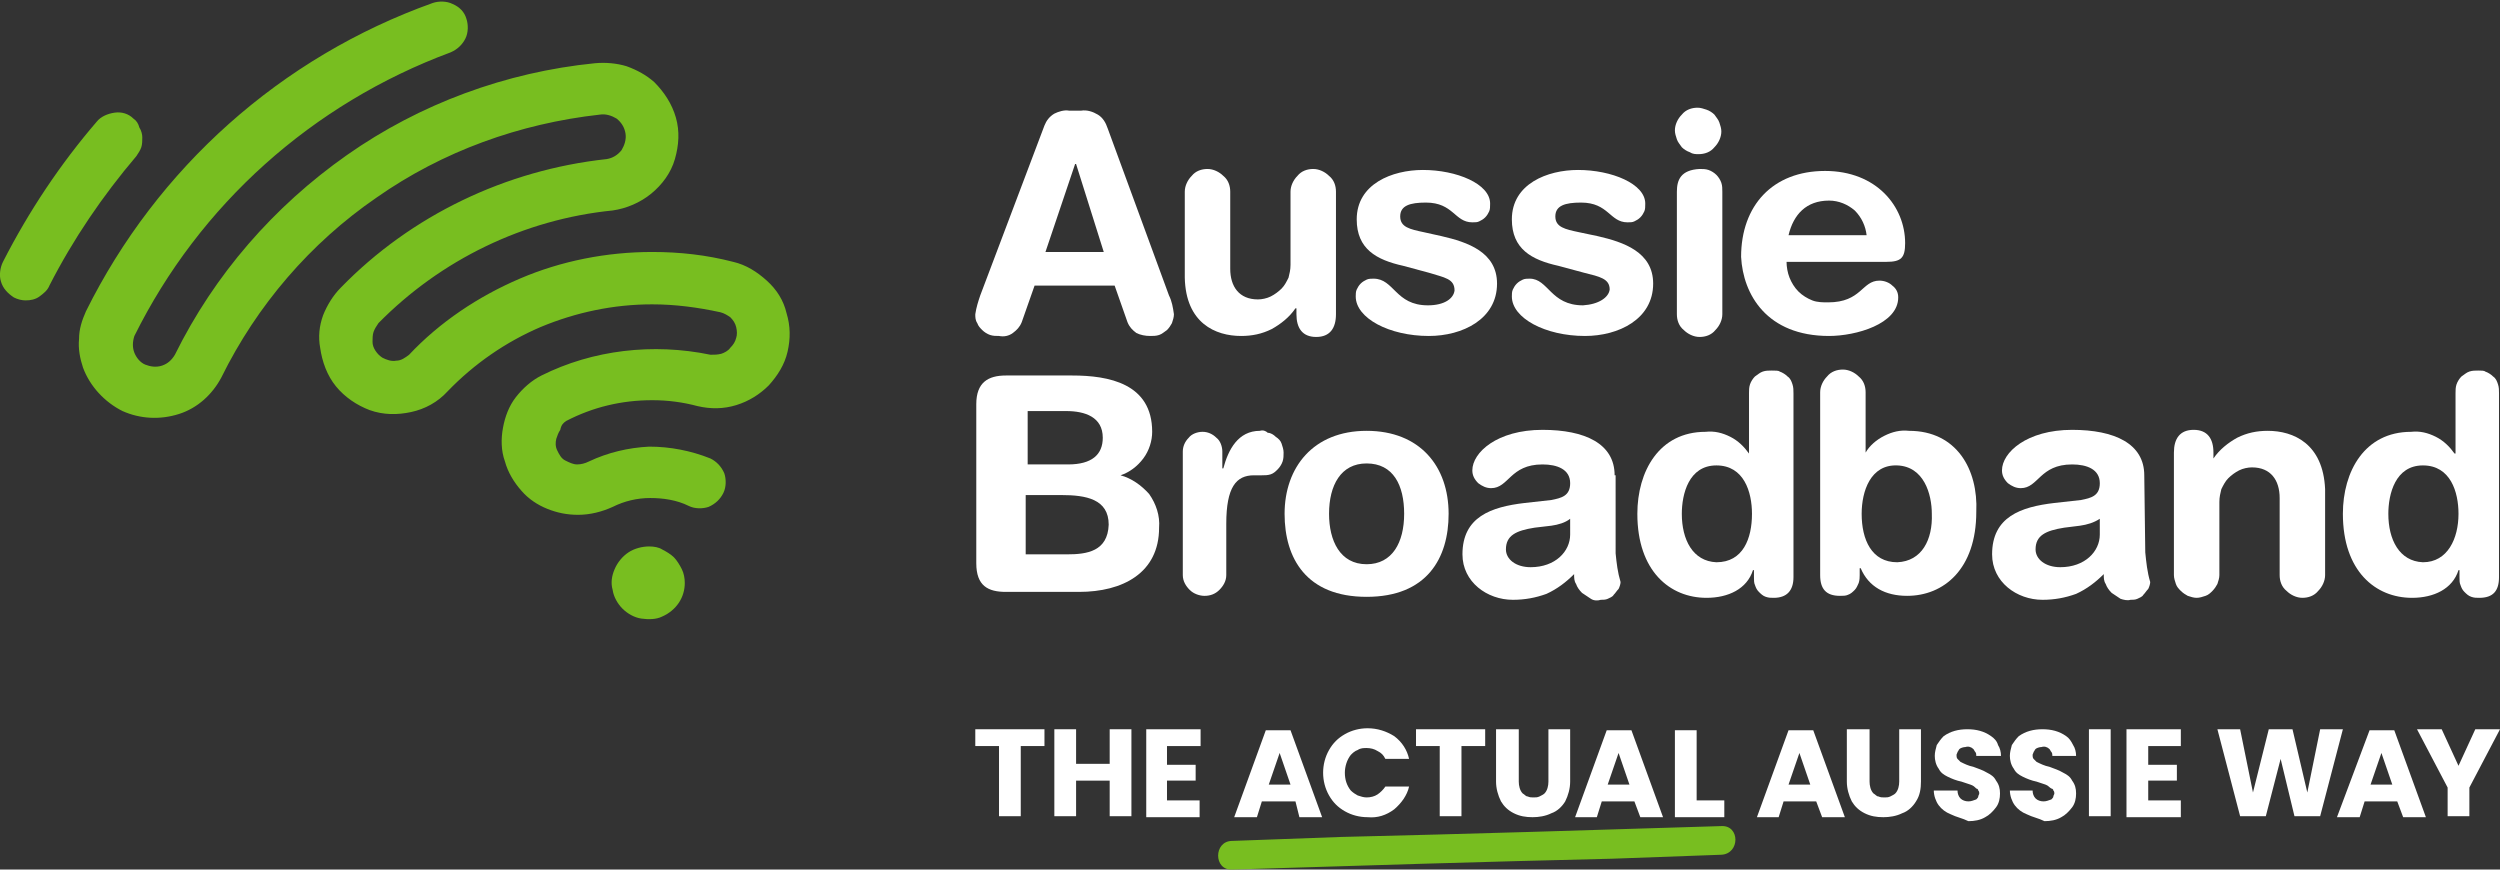<svg version="1.1" id="Layer_1" xmlns:x="ns_extend;" xmlns:i="ns_ai;" xmlns:graph="ns_graphs;" xmlns="http://www.w3.org/2000/svg" xmlns:xlink="http://www.w3.org/1999/xlink" x="0px" y="0px" viewBox="0 0 253 88" style="enable-background:new 0 0 253 88;" xml:space="preserve">
 <rect x="0" y="0" width="253" height="88" fill="#333333" stroke="none"/>
 <style type="text/css">
  .st0{fill:#FFFFFF;}
	.st1{fill:#78BE20;}
 </style>
 <g>
  <path class="st0" d="M105.8,25.5l3-8.9h0.1l2.8,8.9H105.8z M112.1,13c-0.2-0.6-0.5-1.1-1-1.4c-0.5-0.3-1.1-0.5-1.7-0.4h-1.2
		c-0.5-0.1-1.1,0.1-1.5,0.3c-0.5,0.3-0.8,0.7-1,1.2l-6.5,17.2c-0.2,0.6-0.4,1.2-0.5,1.9c0,0.3,0,0.6,0.2,0.9
		c0.1,0.3,0.3,0.5,0.5,0.7c0.2,0.2,0.5,0.4,0.8,0.5c0.3,0.1,0.6,0.1,0.9,0.1c0.5,0.1,1,0,1.4-0.3s0.7-0.6,0.9-1.1l1.3-3.7h8.1
		l1.3,3.7c0.2,0.5,0.5,0.8,0.9,1.1c0.4,0.2,0.9,0.3,1.4,0.3c0.3,0,0.6,0,0.9-0.1c0.3-0.1,0.5-0.3,0.8-0.5c0.2-0.2,0.4-0.5,0.5-0.7
		c0.1-0.3,0.2-0.6,0.2-0.9c-0.1-0.7-0.2-1.3-0.5-1.9L112.1,13z">
  </path>
  <path class="st0" d="M125.6,34c1.1,0,2.1-0.2,3.1-0.7c0.9-0.5,1.8-1.2,2.4-2.1h0.1v0.6c0,1.4,0.6,2.3,2,2.3c1.4,0,2-0.9,2-2.3V19.4
		c0-0.6-0.2-1.2-0.7-1.6c-0.4-0.4-1-0.7-1.6-0.7c-0.6,0-1.2,0.2-1.6,0.7c-0.4,0.4-0.7,1-0.7,1.6v7.4c0,0.5-0.1,0.9-0.2,1.3
		c-0.2,0.4-0.4,0.8-0.7,1.1c-0.3,0.3-0.7,0.6-1.1,0.8c-0.4,0.2-0.9,0.3-1.3,0.3c-1.9,0-2.8-1.3-2.8-3.1v-7.8c0-0.6-0.2-1.2-0.7-1.6
		c-0.4-0.4-1-0.7-1.6-0.7c-0.6,0-1.2,0.2-1.6,0.7c-0.4,0.4-0.7,1-0.7,1.6v8.7C120,32.7,123,34,125.6,34">
  </path>
  <path class="st0" d="M144.5,30.9c-3.3,0-3.4-2.7-5.5-2.7c-0.2,0-0.5,0-0.7,0.1c-0.2,0.1-0.4,0.2-0.6,0.4c-0.2,0.2-0.3,0.4-0.4,0.6
		c-0.1,0.2-0.1,0.5-0.1,0.7c0,2.2,3.4,4,7.4,4c3.4,0,6.9-1.7,6.9-5.3c0-3.2-3-4.2-5.6-4.8l-1.8-0.4c-1.4-0.3-2.4-0.5-2.4-1.6
		s1-1.4,2.6-1.4c2.8,0,2.9,2,4.7,2c0.3,0,0.5,0,0.7-0.1c0.2-0.1,0.4-0.2,0.6-0.4c0.2-0.2,0.3-0.4,0.4-0.6c0.1-0.2,0.1-0.5,0.1-0.8
		c0-2-3.4-3.4-6.8-3.4c-3.1,0-6.7,1.4-6.7,5c0,3,2,4.1,4.7,4.7l2.6,0.7c1.6,0.5,2.6,0.6,2.6,1.8C147.1,30.2,146.2,30.9,144.5,30.9">
  </path>
  <path class="st0" d="M160.2,30.9c-3.3,0-3.5-2.7-5.4-2.7c-0.2,0-0.5,0-0.7,0.1c-0.2,0.1-0.4,0.2-0.6,0.4c-0.2,0.2-0.3,0.4-0.4,0.6
		c-0.1,0.2-0.1,0.5-0.1,0.7c0,2.2,3.4,4,7.4,4c3.4,0,6.9-1.7,6.9-5.3c0-3.2-3-4.2-5.6-4.8l-1.9-0.4c-1.4-0.3-2.4-0.5-2.4-1.6
		s1-1.4,2.6-1.4c2.8,0,2.9,2,4.7,2c0.3,0,0.5,0,0.7-0.1c0.2-0.1,0.4-0.2,0.6-0.4c0.2-0.2,0.3-0.4,0.4-0.6c0.1-0.2,0.1-0.5,0.1-0.8
		c0-2-3.4-3.4-6.8-3.4c-3.1,0-6.7,1.4-6.7,5c0,3,2,4.1,4.7,4.7l2.6,0.7c1.6,0.4,2.6,0.6,2.6,1.7C162.8,30.1,161.8,30.8,160.2,30.9">
  </path>
  <path class="st0" d="M171.9,15.6c0.6,0,1.2-0.2,1.6-0.7c0.4-0.4,0.7-1,0.7-1.6c0-0.3-0.1-0.6-0.2-0.9c-0.1-0.3-0.3-0.5-0.5-0.8
		c-0.2-0.2-0.5-0.4-0.8-0.5c-0.3-0.1-0.6-0.2-0.9-0.2c-0.6,0-1.2,0.2-1.6,0.7c-0.4,0.4-0.7,1-0.7,1.6c0,0.3,0.1,0.6,0.2,0.9
		c0.1,0.3,0.3,0.5,0.5,0.8c0.2,0.2,0.5,0.4,0.8,0.5C171.3,15.6,171.6,15.6,171.9,15.6z">
  </path>
  <path class="st0" d="M169.7,19.4v12.4c0,0.6,0.2,1.2,0.7,1.6c0.4,0.4,1,0.7,1.6,0.7c0.6,0,1.2-0.2,1.6-0.7c0.4-0.4,0.7-1,0.7-1.6
		V19.4c0-0.3,0-0.6-0.1-0.9c-0.1-0.3-0.3-0.6-0.5-0.8c-0.2-0.2-0.5-0.4-0.8-0.5c-0.3-0.1-0.6-0.1-0.9-0.1
		C170.1,17.2,169.7,18.2,169.7,19.4z">
  </path>
  <path class="st0" d="M185.1,20.3c1,0,1.9,0.4,2.6,1c0.7,0.7,1.1,1.6,1.2,2.5H181C181.5,21.7,182.8,20.3,185.1,20.3 M185.1,34
		c2.7,0,7-1.2,7-3.9c0-0.5-0.2-0.9-0.6-1.2c-0.3-0.3-0.8-0.5-1.3-0.5c-1.8,0-1.8,2.2-5.2,2.2c-0.5,0-1.1,0-1.6-0.2
		c-0.5-0.2-1-0.5-1.4-0.9c-0.4-0.4-0.7-0.9-0.9-1.4c-0.2-0.5-0.3-1.1-0.3-1.6h10.1c1.5,0,1.9-0.4,1.9-1.9c0-3.7-2.9-7.3-8.1-7.3
		c-5.3,0-8.5,3.5-8.5,8.7C176.4,29.8,178.8,34,185.1,34">
  </path>
  <path class="st0" d="M108,56.1h-4.2v-6h3.6c2.5,0,4.8,0.4,4.8,3C112.1,55.8,110,56.1,108,56.1z M103.8,41.6h4.1
		c1.9,0,3.7,0.6,3.7,2.7c0,1.7-1.1,2.7-3.5,2.7h-4.1v-5.4H103.8z M113.4,48.1c0.9-0.3,1.7-0.9,2.3-1.7c0.6-0.8,0.9-1.8,0.9-2.7
		c0-4.9-4.4-5.7-8.1-5.7h-6.7c-1.8,0-3,0.7-3,2.9V57c0,2.3,1.2,2.9,3,2.9h7.4c4.4,0,8.1-1.9,8.1-6.5c0.1-1.2-0.3-2.4-1-3.4
		C115.5,49.1,114.5,48.4,113.4,48.1">
  </path>
  <path class="st0" d="M127.5,43.6c-2.2,0-3.2,1.9-3.7,3.8h-0.1v-1.7c0-0.5-0.2-1.1-0.6-1.4c-0.4-0.4-0.9-0.6-1.4-0.6
		c-0.5,0-1.1,0.2-1.4,0.6c-0.4,0.4-0.6,0.9-0.6,1.4v12.5c0,0.6,0.3,1.1,0.7,1.5c0.4,0.4,1,0.6,1.5,0.6c0.6,0,1.1-0.2,1.5-0.6
		c0.4-0.4,0.7-0.9,0.7-1.5v-5.2c0-3.7,1-4.9,2.8-4.9h0.8c0.3,0,0.6,0,0.9-0.1c0.3-0.1,0.5-0.3,0.7-0.5c0.2-0.2,0.4-0.5,0.5-0.8
		c0.1-0.3,0.1-0.6,0.1-0.9c0-0.3-0.1-0.6-0.2-0.9c-0.1-0.3-0.3-0.5-0.6-0.7c-0.2-0.2-0.5-0.4-0.8-0.4
		C128.1,43.6,127.8,43.5,127.5,43.6">
  </path>
  <path class="st0" d="M138.3,57.1c-2.7,0-3.8-2.4-3.8-5.1c0-2.9,1.2-5.1,3.8-5.1c2.7,0,3.8,2.2,3.8,5.1
		C142.1,54.9,140.9,57.1,138.3,57.1z M138.3,43.6c-5.4,0-8.3,3.7-8.3,8.4c0,4.5,2.2,8.4,8.3,8.4c6.1,0,8.3-3.9,8.3-8.4
		C146.6,47.2,143.7,43.6,138.3,43.6z">
  </path>
  <path class="st0" d="M158.9,54.1c0,1.7-1.5,3.3-4,3.3c-1.5,0-2.5-0.8-2.5-1.8c0-1.4,1-1.9,2.9-2.2l1.7-0.2c0.7-0.1,1.4-0.3,1.9-0.7
		L158.9,54.1L158.9,54.1z M163.4,48.1c0-3.2-3-4.6-7.3-4.6c-4.6,0-7.1,2.3-7.1,4.1c0,0.5,0.2,0.9,0.6,1.3c0.4,0.3,0.8,0.5,1.3,0.5
		c1.8,0,1.9-2.4,5.2-2.4c1.5,0,2.8,0.5,2.8,1.9c0,1.3-0.9,1.5-1.9,1.7l-2.7,0.3c-3.4,0.4-6.3,1.4-6.3,5.2c0,2.8,2.5,4.6,5.1,4.6
		c1.2,0,2.3-0.2,3.4-0.6c1.1-0.5,2-1.2,2.8-2c0,0.4,0,0.7,0.2,1c0.1,0.3,0.3,0.6,0.6,0.9c0.3,0.2,0.6,0.4,0.9,0.6s0.7,0.2,1,0.1
		c0.2,0,0.5,0,0.7-0.1c0.2-0.1,0.5-0.2,0.6-0.4c0.2-0.2,0.3-0.4,0.5-0.6c0.1-0.2,0.2-0.5,0.2-0.7c-0.3-1-0.4-1.9-0.5-2.9V48.1z">
  </path>
  <path class="st0" d="M173.7,56.9c-2.4-0.1-3.5-2.3-3.5-4.9c0-2,0.7-4.9,3.5-4.9c2.8,0,3.6,2.7,3.6,4.9
		C177.3,54.5,176.4,56.9,173.7,56.9z M179.3,37.5c-0.3,0-0.6,0-0.9,0.1c-0.3,0.1-0.5,0.3-0.8,0.5c-0.2,0.2-0.4,0.5-0.5,0.8
		c-0.1,0.3-0.1,0.6-0.1,0.9v6.1H177c-0.5-0.7-1.1-1.3-1.9-1.7c-0.8-0.4-1.6-0.6-2.5-0.5c-4.7,0-6.9,4-6.9,8.3c0,5.8,3.3,8.5,7,8.5
		c2.2,0,4.1-0.9,4.7-2.8h0.1v0.7c0,0.3,0,0.6,0.1,0.8c0.1,0.3,0.2,0.5,0.4,0.7c0.2,0.2,0.4,0.4,0.7,0.5c0.3,0.1,0.5,0.1,0.8,0.1
		c1.3,0,2-0.7,2-2.1V39.8c0-0.3,0-0.6-0.1-0.9c-0.1-0.3-0.2-0.6-0.5-0.8c-0.2-0.2-0.5-0.4-0.8-0.5C180,37.5,179.7,37.5,179.3,37.5">
  </path>
  <path class="st0" d="M192,56.9c-2.6,0-3.6-2.3-3.6-4.9c0-2.3,0.9-5,3.6-4.9c2.7,0.1,3.5,2.9,3.5,4.9
		C195.6,54.6,194.5,56.8,192,56.9z M193.2,43.6c-0.9-0.1-1.7,0.1-2.5,0.5c-0.8,0.4-1.5,1-1.9,1.7v-6.1c0-0.6-0.2-1.2-0.7-1.6
		c-0.4-0.4-1-0.7-1.6-0.7s-1.2,0.2-1.6,0.7c-0.4,0.4-0.7,1-0.7,1.6v18.5c0,1.4,0.6,2.1,2,2.1c0.3,0,0.6,0,0.8-0.1
		c0.3-0.1,0.5-0.3,0.7-0.5c0.2-0.2,0.3-0.5,0.4-0.7c0.1-0.3,0.1-0.6,0.1-0.8v-0.7h0.1c0.8,1.9,2.5,2.8,4.7,2.8c3.7,0,7-2.7,7-8.5
		C200.2,47.5,198,43.6,193.2,43.6">
  </path>
  <path class="st0" d="M212.5,54.1c0,1.7-1.5,3.3-4,3.3c-1.5,0-2.5-0.8-2.5-1.8c0-1.4,1-1.9,2.9-2.2l1.6-0.2c0.7-0.1,1.4-0.3,2-0.7
		L212.5,54.1L212.5,54.1z M217,48.1c0-3.2-3-4.6-7.3-4.6c-4.6,0-7.1,2.3-7.1,4.1c0,0.5,0.2,0.9,0.6,1.3c0.4,0.3,0.8,0.5,1.3,0.5
		c1.8,0,1.9-2.4,5.2-2.4c1.5,0,2.8,0.5,2.8,1.9c0,1.3-0.9,1.5-1.9,1.7l-2.7,0.3c-3.4,0.4-6.3,1.4-6.3,5.2c0,2.8,2.5,4.6,5.1,4.6
		c1.2,0,2.3-0.2,3.4-0.6c1.1-0.5,2-1.2,2.8-2c0,0.4,0,0.7,0.2,1c0.1,0.3,0.3,0.6,0.6,0.9c0.3,0.2,0.6,0.4,0.9,0.6
		c0.3,0.1,0.7,0.2,1,0.1c0.2,0,0.5,0,0.7-0.1c0.2-0.1,0.5-0.2,0.6-0.4c0.2-0.2,0.3-0.4,0.5-0.6c0.1-0.2,0.2-0.5,0.2-0.7
		c-0.3-1-0.4-2-0.5-3L217,48.1L217,48.1z">
  </path>
  <path class="st0" d="M229.5,43.6c-1.1,0-2.1,0.2-3.1,0.7c-0.9,0.5-1.8,1.2-2.4,2.1H224v-0.6c0-1.4-0.6-2.3-2-2.3
		c-1.4,0-2,0.9-2,2.3v12.4c0,0.3,0.1,0.6,0.2,0.9c0.1,0.3,0.3,0.5,0.5,0.7c0.2,0.2,0.5,0.4,0.7,0.5c0.3,0.1,0.6,0.2,0.9,0.2
		c0.3,0,0.6-0.1,0.9-0.2c0.3-0.1,0.5-0.3,0.7-0.5c0.2-0.2,0.4-0.5,0.5-0.7c0.1-0.3,0.2-0.6,0.2-0.9v-7.4c0-0.5,0.1-0.9,0.2-1.3
		c0.2-0.4,0.4-0.8,0.7-1.1c0.3-0.3,0.7-0.6,1.1-0.8c0.4-0.2,0.9-0.3,1.3-0.3c1.9,0,2.8,1.3,2.8,3.1v7.8c0,0.6,0.2,1.2,0.7,1.6
		c0.4,0.4,1,0.7,1.6,0.7c0.6,0,1.2-0.2,1.6-0.7c0.4-0.4,0.7-1,0.7-1.6v-8.7C235.1,44.9,232.1,43.6,229.5,43.6">
  </path>
  <path class="st0" d="M245.2,56.9c-2.4-0.1-3.5-2.3-3.5-4.9c0-2,0.7-4.9,3.5-4.9c2.8,0,3.6,2.7,3.6,4.9
		C248.8,54.5,247.7,56.9,245.2,56.9z M250.8,37.5c-0.3,0-0.6,0-0.9,0.1c-0.3,0.1-0.5,0.3-0.8,0.5c-0.2,0.2-0.4,0.5-0.5,0.8
		c-0.1,0.3-0.1,0.6-0.1,0.9v6.1h-0.1c-0.5-0.7-1.1-1.3-1.9-1.7c-0.8-0.4-1.6-0.6-2.5-0.5c-4.7,0-6.9,4-6.9,8.3c0,5.8,3.3,8.5,7,8.5
		c2.2,0,4.1-0.9,4.7-2.8h0.1v0.7c0,0.3,0,0.6,0.1,0.8c0.1,0.3,0.2,0.5,0.4,0.7c0.2,0.2,0.4,0.4,0.7,0.5c0.3,0.1,0.5,0.1,0.8,0.1
		c1.4,0,2-0.7,2-2.1V39.8c0-0.3,0-0.6-0.1-0.9c-0.1-0.3-0.2-0.6-0.5-0.8c-0.2-0.2-0.5-0.4-0.8-0.5C251.4,37.5,251.1,37.5,250.8,37.5
		">
  </path>
  <path class="st1" d="M13.5,12c-0.5-0.5-1.2-0.7-1.9-0.6c-0.7,0.1-1.4,0.4-1.8,0.9c-3.7,4.3-6.9,9.1-9.5,14.2
		c-0.3,0.6-0.4,1.4-0.2,2c0.2,0.7,0.7,1.2,1.3,1.6c0.4,0.2,0.8,0.3,1.2,0.3c0.5,0,1-0.1,1.4-0.4c0.4-0.3,0.8-0.6,1-1.1
		c2.4-4.7,5.4-9.1,8.8-13.1c0.2-0.3,0.4-0.6,0.5-0.9c0.1-0.3,0.1-0.7,0.1-1c0-0.3-0.1-0.7-0.3-1C14,12.5,13.8,12.2,13.5,12z">
  </path>
  <path class="st1" d="M57.3,42.6c2.7-1.4,5.6-2.1,8.7-2.1c1.6,0,3.1,0.2,4.6,0.6c1.3,0.3,2.6,0.3,3.9-0.1c1.3-0.4,2.4-1.1,3.3-2
		c0.9-1,1.6-2.1,1.9-3.4c0.3-1.3,0.3-2.6-0.1-3.9c-0.3-1.3-1-2.4-2-3.3c-1-0.9-2.1-1.6-3.4-1.9c-2.7-0.7-5.4-1-8.2-1
		c-4.6,0-9.2,0.9-13.4,2.7c-4.2,1.8-8.1,4.4-11.2,7.7c-0.4,0.3-0.8,0.6-1.3,0.6c-0.5,0.1-1-0.1-1.4-0.3c-0.3-0.2-0.5-0.4-0.7-0.7
		c-0.2-0.3-0.3-0.6-0.3-0.9c0-0.3,0-0.7,0.1-1s0.3-0.6,0.5-0.9c6.3-6.4,14.7-10.5,23.7-11.4c1.4-0.2,2.8-0.8,3.9-1.7
		c1.1-0.9,2-2.1,2.4-3.5s0.5-2.8,0.1-4.2c-0.4-1.4-1.2-2.6-2.2-3.6c-0.8-0.7-1.7-1.2-2.8-1.6c-1-0.3-2.1-0.4-3.2-0.3
		c-9,0.9-17.7,4.1-25.1,9.3c-7.4,5.2-13.4,12.1-17.4,20.2c-0.3,0.5-0.7,0.9-1.3,1.1c-0.6,0.2-1.2,0.1-1.7-0.1
		c-0.5-0.2-0.9-0.7-1.1-1.2c-0.2-0.5-0.2-1.1,0-1.7c6.6-13.3,18-23.5,32-28.7c0.7-0.3,1.2-0.8,1.5-1.4c0.3-0.6,0.3-1.4,0.1-2
		c-0.2-0.7-0.7-1.2-1.4-1.5c-0.6-0.3-1.4-0.3-2-0.1C28.4,5.8,15.9,17,8.7,31.5C8.3,32.4,8,33.3,8,34.3c-0.1,1,0.1,2,0.4,2.9
		c0.7,1.9,2.2,3.5,4,4.4c1.8,0.8,3.8,0.9,5.7,0.3c1.9-0.6,3.4-2,4.3-3.7c3.6-7.3,9-13.6,15.7-18.2c6.7-4.7,14.5-7.5,22.6-8.4
		c0.6-0.1,1.2,0.1,1.7,0.4c0.5,0.4,0.8,0.9,0.9,1.5c0.1,0.6-0.1,1.2-0.4,1.7c-0.4,0.5-0.9,0.8-1.5,0.9c-10.2,1.1-19.8,5.7-26.9,13
		c-0.8,0.8-1.4,1.8-1.8,2.8c-0.4,1.1-0.5,2.2-0.3,3.3c0.2,1.4,0.7,2.8,1.6,3.9c0.9,1.1,2.1,1.9,3.4,2.4c1.4,0.5,2.8,0.5,4.2,0.2
		c1.4-0.3,2.7-1,3.7-2.1c2.7-2.8,5.9-5,9.4-6.5c3.6-1.5,7.4-2.3,11.3-2.3c2.3,0,4.6,0.3,6.9,0.8c0.4,0.1,0.7,0.3,1,0.5
		c0.3,0.3,0.5,0.6,0.6,1c0.1,0.4,0.1,0.8,0,1.1c-0.1,0.4-0.3,0.7-0.6,1c-0.2,0.3-0.6,0.5-0.9,0.6c-0.4,0.1-0.7,0.1-1.1,0.1
		C66.1,34.7,60,35.4,54.8,38c-1,0.5-1.9,1.3-2.6,2.2c-0.7,0.9-1.1,2-1.3,3.1c-0.2,1.1-0.2,2.3,0.2,3.4c0.3,1.1,0.9,2.1,1.7,3
		c0.7,0.8,1.6,1.4,2.6,1.8c1,0.4,2,0.6,3.1,0.6c1.2,0,2.4-0.3,3.5-0.8c1.2-0.6,2.5-0.9,3.8-0.9s2.7,0.2,3.9,0.8
		c0.6,0.3,1.4,0.3,2,0.1c0.7-0.3,1.2-0.8,1.5-1.4c0.3-0.6,0.3-1.4,0.1-2c-0.3-0.7-0.8-1.2-1.4-1.5c-2-0.8-4.1-1.2-6.2-1.2
		c-2.1,0.1-4.2,0.6-6.1,1.5c-0.4,0.2-0.8,0.3-1.2,0.3c-0.4,0-0.8-0.2-1.2-0.4s-0.6-0.6-0.8-1c-0.2-0.4-0.2-0.8-0.1-1.2
		c0.1-0.3,0.2-0.6,0.4-0.9C56.8,43,57,42.8,57.3,42.6">
  </path>
  <path class="st1" d="M65.7,55.3c-0.7,0-1.5,0.2-2.1,0.6c-0.6,0.4-1.1,1-1.4,1.7c-0.3,0.7-0.4,1.4-0.2,2.1c0.1,0.7,0.5,1.4,1,1.9
		c0.5,0.5,1.2,0.9,1.9,1c0.7,0.1,1.5,0.1,2.1-0.2c0.7-0.3,1.3-0.8,1.7-1.4c0.4-0.6,0.6-1.3,0.6-2c0-0.5-0.1-1-0.3-1.4
		c-0.2-0.4-0.5-0.9-0.8-1.2c-0.3-0.3-0.8-0.6-1.2-0.8C66.7,55.4,66.2,55.3,65.7,55.3z">
  </path>
  <path class="st1" d="M124.7,88c12.8-0.4,25.7-0.8,38.5-1.1l11-0.4c1.9-0.1,1.9-3,0-2.9c-12.8,0.4-25.7,0.8-38.5,1.1l-11,0.4
		C122.8,85.1,122.8,88.1,124.7,88L124.7,88z">
  </path>
  <path class="st0" d="M105.7,73.8v1.7h-2.4v7.1h-2.2v-7.1h-2.4v-1.7H105.7z">
  </path>
  <path class="st0" d="M114.5,73.8v8.8h-2.2V79h-3.4v3.6h-2.2v-8.8h2.2v3.5h3.4v-3.5H114.5z">
  </path>
  <path class="st0" d="M118.1,75.6v1.8h2.9V79h-2.9V81h3.3v1.7H116v-8.9h5.5v1.7H118.1z">
  </path>
  <path class="st0" d="M131.1,81.1h-3.4l-0.5,1.6h-2.3l3.2-8.8h2.5l3.2,8.8h-2.3L131.1,81.1z M130.6,79.4l-1.1-3.2l-1.1,3.2H130.6z">
  </path>
  <path class="st0" d="M134.5,75.9c0.4-0.7,0.9-1.2,1.6-1.6c0.7-0.4,1.5-0.6,2.3-0.6c1,0,1.9,0.3,2.7,0.8c0.8,0.6,1.3,1.4,1.5,2.3
		h-2.4c-0.2-0.4-0.4-0.6-0.8-0.8c-0.3-0.2-0.7-0.3-1.1-0.3c-0.3,0-0.6,0-0.9,0.2c-0.3,0.1-0.5,0.3-0.7,0.5c-0.4,0.5-0.6,1.2-0.6,1.8
		c0,0.7,0.2,1.3,0.6,1.8c0.2,0.2,0.5,0.4,0.7,0.5c0.3,0.1,0.6,0.2,0.9,0.2c0.4,0,0.8-0.1,1.1-0.3c0.3-0.2,0.6-0.5,0.8-0.8h2.4
		c-0.2,0.9-0.8,1.7-1.5,2.3c-0.8,0.6-1.7,0.9-2.7,0.8c-0.8,0-1.6-0.2-2.3-0.6c-0.7-0.4-1.2-0.9-1.6-1.6c-0.4-0.7-0.6-1.5-0.6-2.3
		S134.1,76.6,134.5,75.9z">
  </path>
  <path class="st0" d="M150.3,73.8v1.7h-2.4v7.1h-2.2v-7.1h-2.4v-1.7H150.3z">
  </path>
  <path class="st0" d="M153.7,73.8v5.3c0,0.4,0.1,0.9,0.4,1.2c0.2,0.1,0.3,0.3,0.5,0.3c0.2,0.1,0.4,0.1,0.6,0.1c0.2,0,0.4,0,0.6-0.1
		c0.2-0.1,0.4-0.2,0.5-0.3c0.3-0.3,0.4-0.8,0.4-1.2v-5.3h2.2v5.3c0,0.7-0.2,1.4-0.5,2c-0.3,0.5-0.8,1-1.4,1.2
		c-0.6,0.3-1.3,0.4-1.9,0.4c-0.7,0-1.3-0.1-1.9-0.4c-0.6-0.3-1-0.7-1.3-1.2c-0.3-0.6-0.5-1.3-0.5-2v-5.3H153.7z">
  </path>
  <path class="st0" d="M165.4,81.1h-3.3l-0.5,1.6h-2.2l3.2-8.8h2.5l3.2,8.8H166L165.4,81.1z M164.9,79.4l-1.1-3.2l-1.1,3.2H164.9z">
  </path>
  <path class="st0" d="M171.6,81h2.9v1.7h-5v-8.8h2.2V81z">
  </path>
  <path class="st0" d="M183.8,81.1h-3.3l-0.5,1.6h-2.2l3.2-8.8h2.5l3.2,8.8h-2.3L183.8,81.1z M183.2,79.4l-1.1-3.2l-1.1,3.2H183.2z">
  </path>
  <path class="st0" d="M189.2,73.8v5.3c0,0.4,0.1,0.9,0.4,1.2c0.2,0.1,0.3,0.3,0.5,0.3c0.2,0.1,0.4,0.1,0.6,0.1c0.2,0,0.4,0,0.6-0.1
		c0.2-0.1,0.4-0.2,0.5-0.3c0.3-0.3,0.4-0.8,0.4-1.2v-5.3h2.2v5.3c0,0.7-0.1,1.4-0.5,2c-0.3,0.5-0.8,1-1.4,1.2
		c-0.6,0.3-1.3,0.4-1.9,0.4c-0.7,0-1.3-0.1-1.9-0.4c-0.6-0.3-1-0.7-1.3-1.2c-0.3-0.6-0.5-1.3-0.5-2v-5.3H189.2z">
  </path>
  <path class="st0" d="M197.4,82.4c-0.5-0.2-0.9-0.5-1.2-0.9c-0.3-0.4-0.5-1-0.5-1.5h2.4c0,0.3,0.1,0.6,0.3,0.8
		c0.2,0.2,0.5,0.3,0.8,0.3c0.3,0,0.5-0.1,0.8-0.2c0.1-0.1,0.2-0.2,0.2-0.3s0.1-0.2,0.1-0.3c0-0.1,0-0.2-0.1-0.3
		c0-0.1-0.1-0.2-0.2-0.2c-0.2-0.2-0.3-0.3-0.6-0.4c-0.3-0.1-0.6-0.2-0.9-0.3c-0.5-0.1-1-0.3-1.4-0.5c-0.4-0.2-0.7-0.4-0.9-0.8
		c-0.3-0.4-0.4-0.9-0.4-1.3c0-0.4,0.1-0.7,0.2-1.1c0.2-0.3,0.4-0.6,0.7-0.9c0.7-0.5,1.5-0.7,2.4-0.7c0.9,0,1.7,0.2,2.4,0.7
		c0.3,0.2,0.6,0.5,0.7,0.9c0.2,0.3,0.3,0.7,0.3,1.1H200c0-0.1,0-0.3-0.1-0.4c-0.1-0.1-0.1-0.2-0.2-0.3c-0.2-0.2-0.5-0.3-0.8-0.2
		c-0.2,0-0.5,0.1-0.6,0.2c-0.1,0.1-0.1,0.2-0.2,0.3c0,0.1-0.1,0.2-0.1,0.3c0,0.1,0,0.3,0.1,0.4c0.1,0.1,0.2,0.2,0.3,0.3
		c0.4,0.2,0.8,0.4,1.3,0.5c0.5,0.2,0.9,0.3,1.4,0.6c0.4,0.2,0.7,0.4,0.9,0.8c0.3,0.4,0.4,0.8,0.4,1.3c0,0.5-0.1,1-0.4,1.4
		c-0.3,0.4-0.7,0.8-1.1,1c-0.5,0.3-1.1,0.4-1.7,0.4C198.6,82.8,198,82.7,197.4,82.4z">
  </path>
  <path class="st0" d="M205.1,82.4c-0.5-0.2-0.9-0.5-1.2-0.9c-0.3-0.4-0.5-1-0.5-1.5h2.3c0,0.3,0.1,0.6,0.3,0.8
		c0.2,0.2,0.5,0.3,0.8,0.3c0.3,0,0.5-0.1,0.8-0.2c0.1-0.1,0.2-0.2,0.2-0.3c0-0.1,0.1-0.2,0.1-0.3c0-0.1,0-0.2-0.1-0.3
		c0-0.1-0.1-0.2-0.2-0.2c-0.2-0.1-0.3-0.3-0.6-0.4c-0.3-0.1-0.6-0.2-0.9-0.3c-0.5-0.1-1-0.3-1.4-0.5c-0.4-0.2-0.7-0.4-0.9-0.8
		c-0.3-0.4-0.4-0.9-0.4-1.3c0-0.4,0.1-0.7,0.2-1.1c0.2-0.3,0.4-0.6,0.7-0.9c0.7-0.5,1.5-0.7,2.4-0.7c0.9,0,1.7,0.2,2.4,0.7
		c0.3,0.2,0.5,0.5,0.7,0.9c0.2,0.3,0.3,0.7,0.3,1.1h-2.4c0-0.1,0-0.3-0.1-0.4c-0.1-0.1-0.1-0.2-0.2-0.3c-0.2-0.2-0.5-0.3-0.8-0.2
		c-0.2,0-0.5,0.1-0.6,0.2c-0.1,0.1-0.1,0.2-0.2,0.3c0,0.1-0.1,0.2-0.1,0.3c0,0.1,0,0.3,0.1,0.4c0.1,0.1,0.2,0.2,0.3,0.3
		c0.4,0.2,0.8,0.4,1.3,0.5c0.5,0.2,0.9,0.3,1.4,0.6c0.4,0.2,0.7,0.4,0.9,0.8c0.3,0.4,0.4,0.8,0.4,1.3c0,0.5-0.1,1-0.4,1.4
		c-0.3,0.4-0.7,0.8-1.1,1c-0.5,0.3-1.1,0.4-1.7,0.4C206.3,82.8,205.7,82.7,205.1,82.4z">
  </path>
  <path class="st0" d="M213.6,73.8v8.8h-2.2v-8.8H213.6z">
  </path>
  <path class="st0" d="M217.4,75.6v1.8h2.9V79h-2.9V81h3.3v1.7h-5.5v-8.9h5.5v1.7H217.4z">
  </path>
  <path class="st0" d="M237.1,73.8l-2.3,8.8h-2.6l-1.4-5.8l-1.5,5.8h-2.6l-2.3-8.8h2.3l1.3,6.4l1.6-6.4h2.4l1.5,6.4l1.3-6.4H237.1z">
  </path>
  <path class="st0" d="M242.6,81.1h-3.3l-0.5,1.6h-2.3l3.3-8.8h2.5l3.2,8.8h-2.3L242.6,81.1z M242.1,79.4l-1.1-3.2l-1.1,3.2H242.1z">
  </path>
  <path class="st0" d="M253,73.8l-3.1,5.9v2.9h-2.2v-2.9l-3.1-5.9h2.5l1.7,3.7l1.7-3.7H253z">
  </path>
 </g>
</svg>